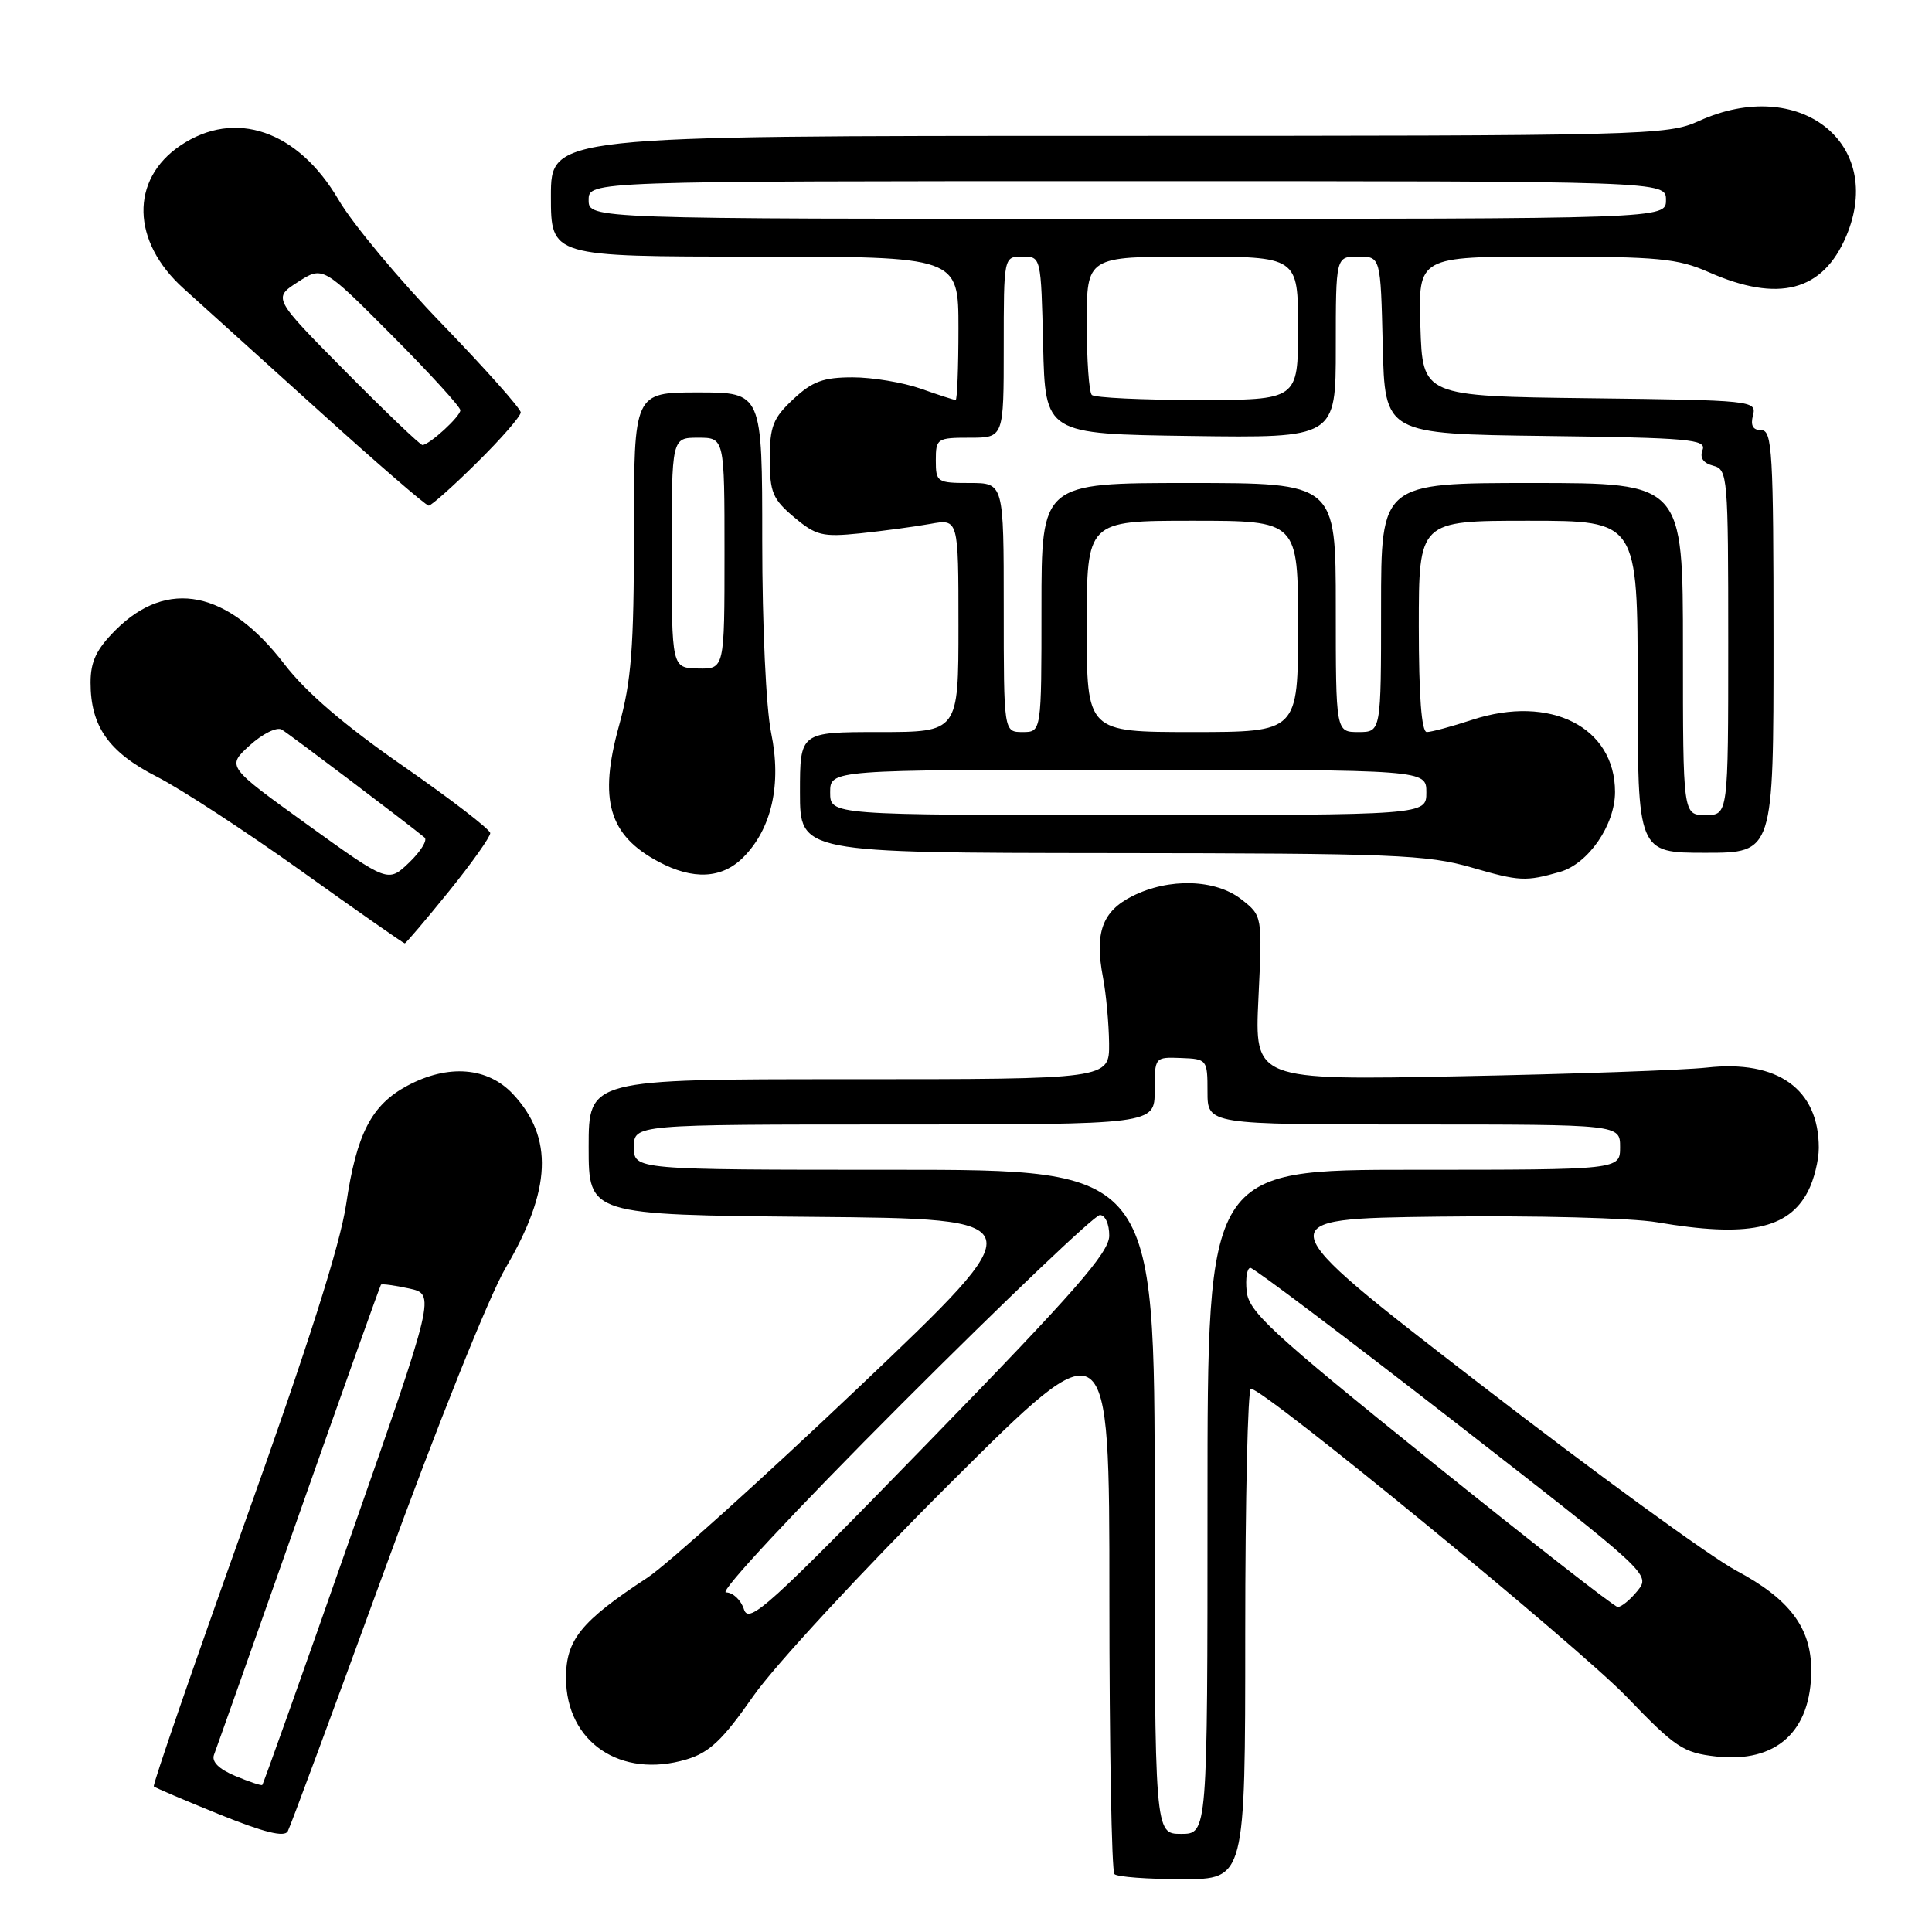 <?xml version="1.0" encoding="UTF-8" standalone="no"?>
<!DOCTYPE svg PUBLIC "-//W3C//DTD SVG 1.1//EN" "http://www.w3.org/Graphics/SVG/1.1/DTD/svg11.dtd" >
<svg xmlns="http://www.w3.org/2000/svg" xmlns:xlink="http://www.w3.org/1999/xlink" version="1.1" viewBox="0 0 256 256">
 <g >
 <path fill="currentColor"
d=" M 165.00 216.50 C 165.00 198.62 165.34 184.00 165.75 184.01 C 167.51 184.03 209.12 218.16 215.56 224.86 C 221.99 231.55 223.03 232.25 227.37 232.74 C 235.36 233.64 240.00 229.43 240.00 221.30 C 239.99 215.68 237.13 211.88 230.06 208.11 C 226.63 206.29 211.21 195.05 195.79 183.15 C 167.76 161.50 167.76 161.50 190.63 161.21 C 203.38 161.05 216.19 161.38 219.58 161.96 C 231.52 164.00 236.98 162.88 239.57 157.85 C 240.36 156.34 241.00 153.75 241.00 152.10 C 241.00 144.31 235.56 140.41 226.16 141.46 C 223.05 141.80 208.29 142.32 193.37 142.61 C 166.23 143.14 166.23 143.14 166.75 132.25 C 167.27 121.35 167.27 121.35 164.50 119.18 C 161.07 116.48 154.89 116.30 150.03 118.75 C 146.05 120.76 145.02 123.60 146.15 129.50 C 146.57 131.70 146.93 135.64 146.96 138.25 C 147.00 143.00 147.00 143.00 112.50 143.00 C 78.00 143.00 78.00 143.00 78.00 151.99 C 78.00 160.97 78.00 160.97 107.64 161.24 C 137.27 161.50 137.27 161.50 113.89 183.73 C 101.02 195.95 88.37 207.35 85.77 209.06 C 76.98 214.83 75.00 217.27 75.00 222.32 C 75.00 230.84 82.24 235.74 90.97 233.13 C 94.01 232.22 95.75 230.57 99.81 224.75 C 102.62 220.72 114.23 208.17 125.93 196.51 C 147.00 175.52 147.00 175.52 147.00 211.59 C 147.00 231.43 147.30 247.97 147.67 248.33 C 148.03 248.70 152.08 249.00 156.67 249.00 C 165.00 249.00 165.00 249.00 165.00 216.50 Z  M 50.97 208.00 C 57.87 189.04 64.83 171.68 67.00 168.00 C 73.07 157.67 73.37 150.74 67.98 144.98 C 64.63 141.39 59.39 140.97 53.98 143.86 C 49.22 146.41 47.25 150.21 45.87 159.55 C 45.06 164.99 40.80 178.38 32.37 201.94 C 25.60 220.89 20.20 236.53 20.38 236.71 C 20.56 236.89 24.48 238.56 29.10 240.43 C 35.00 242.81 37.69 243.48 38.13 242.66 C 38.48 242.02 44.25 226.43 50.97 208.00 Z  M 59.46 118.14 C 62.51 114.37 64.98 110.88 64.96 110.39 C 64.94 109.90 59.74 105.90 53.41 101.50 C 45.63 96.10 40.52 91.71 37.68 88.00 C 30.19 78.23 22.19 76.61 15.32 83.48 C 12.77 86.03 12.00 87.65 12.00 90.45 C 12.00 96.25 14.41 99.67 20.77 102.91 C 23.92 104.51 32.54 110.14 39.92 115.41 C 47.30 120.69 53.47 125.00 53.63 125.00 C 53.78 125.00 56.41 121.91 59.46 118.14 Z  M 206.71 115.53 C 210.46 114.45 214.00 109.32 214.00 104.94 C 214.00 96.34 205.42 92.00 195.10 95.37 C 192.36 96.27 189.65 97.00 189.06 97.00 C 188.36 97.00 188.00 92.21 188.00 83.00 C 188.00 69.00 188.00 69.00 202.50 69.00 C 217.00 69.00 217.00 69.00 217.00 91.00 C 217.00 113.00 217.00 113.00 226.00 113.00 C 235.00 113.00 235.00 113.00 235.00 85.00 C 235.00 59.88 234.83 57.00 233.38 57.00 C 232.26 57.00 231.93 56.39 232.28 55.02 C 232.79 53.09 232.18 53.03 210.65 52.77 C 188.50 52.50 188.50 52.50 188.21 43.25 C 187.92 34.00 187.92 34.00 204.84 34.00 C 219.72 34.00 222.30 34.25 226.39 36.05 C 235.65 40.15 241.54 38.61 244.64 31.28 C 249.85 18.96 238.40 10.00 225.14 16.02 C 220.92 17.94 218.37 18.00 146.89 18.00 C 73.00 18.00 73.00 18.00 73.00 26.00 C 73.00 34.00 73.00 34.00 100.00 34.00 C 127.00 34.00 127.00 34.00 127.00 43.50 C 127.00 48.73 126.83 53.00 126.63 53.00 C 126.42 53.00 124.34 52.33 122.00 51.50 C 119.66 50.68 115.60 50.00 112.98 50.00 C 109.10 50.00 107.63 50.54 105.11 52.90 C 102.43 55.40 102.00 56.50 102.00 60.81 C 102.00 65.23 102.38 66.14 105.22 68.53 C 108.12 70.97 108.98 71.18 113.97 70.67 C 117.01 70.35 121.19 69.79 123.25 69.42 C 127.00 68.74 127.00 68.74 127.00 82.87 C 127.00 97.00 127.00 97.00 116.50 97.00 C 106.00 97.00 106.00 97.00 106.00 105.00 C 106.00 113.00 106.00 113.00 147.25 113.04 C 184.62 113.07 189.11 113.25 195.00 114.95 C 201.35 116.79 202.15 116.83 206.71 115.53 Z  M 98.47 113.62 C 102.26 109.83 103.59 103.91 102.18 97.11 C 101.51 93.83 101.00 82.95 101.00 71.69 C 101.00 52.00 101.00 52.00 92.50 52.00 C 84.00 52.00 84.00 52.00 84.00 70.51 C 84.00 85.89 83.66 90.24 82.02 96.17 C 79.30 105.99 80.66 110.67 87.25 114.18 C 91.83 116.63 95.65 116.44 98.47 113.62 Z  M 63.22 61.28 C 66.40 58.14 69.00 55.15 69.00 54.65 C 69.00 54.14 64.32 48.89 58.61 42.97 C 52.89 37.06 46.70 29.63 44.86 26.47 C 39.48 17.28 31.14 14.41 23.91 19.28 C 17.22 23.79 17.40 32.01 24.34 38.24 C 26.63 40.30 34.72 47.61 42.33 54.49 C 49.94 61.37 56.45 67.00 56.80 67.00 C 57.15 67.00 60.04 64.43 63.22 61.28 Z  M 153.00 199.00 C 153.00 155.00 153.00 155.00 118.50 155.00 C 84.00 155.00 84.00 155.00 84.00 152.00 C 84.00 149.00 84.00 149.00 118.50 149.00 C 153.00 149.00 153.00 149.00 153.00 144.53 C 153.00 140.06 153.00 140.06 156.50 140.19 C 159.94 140.32 160.00 140.40 160.00 144.66 C 160.00 149.00 160.00 149.00 187.33 149.00 C 214.67 149.00 214.67 149.00 214.67 152.00 C 214.67 155.00 214.67 155.00 187.33 155.00 C 160.00 155.00 160.00 155.00 160.00 199.00 C 160.00 243.00 160.00 243.00 156.50 243.00 C 153.00 243.00 153.00 243.00 153.00 199.00 Z  M 98.58 213.25 C 98.19 212.01 97.11 211.00 96.19 211.00 C 95.24 211.00 105.40 200.11 119.50 186.00 C 133.24 172.25 145.05 161.00 145.74 161.00 C 146.45 161.00 146.99 162.20 146.98 163.75 C 146.96 165.98 142.41 171.18 123.12 191.00 C 101.81 212.92 99.22 215.26 98.58 213.25 Z  M 189.50 193.53 C 168.44 176.57 165.46 173.82 165.19 171.10 C 165.01 169.40 165.24 168.00 165.69 168.00 C 166.13 168.01 178.25 177.14 192.62 188.31 C 218.70 208.59 218.73 208.61 216.96 210.81 C 215.98 212.01 214.80 212.97 214.34 212.93 C 213.88 212.89 202.70 204.16 189.50 193.53 Z  M 31.16 235.32 C 28.99 234.41 28.01 233.43 28.36 232.51 C 28.66 231.73 33.71 217.46 39.58 200.80 C 45.45 184.13 50.36 170.38 50.48 170.23 C 50.60 170.09 52.27 170.31 54.20 170.73 C 57.70 171.50 57.70 171.50 46.35 203.91 C 40.11 221.74 34.89 236.41 34.75 236.52 C 34.61 236.63 33.00 236.09 31.16 235.32 Z  M 40.73 109.27 C 30.03 101.56 30.03 101.56 33.09 98.77 C 34.78 97.23 36.68 96.29 37.33 96.67 C 38.33 97.26 54.07 109.16 56.26 110.98 C 56.67 111.33 55.75 112.82 54.22 114.29 C 51.42 116.97 51.42 116.97 40.73 109.27 Z  M 110.00 105.00 C 110.00 102.00 110.00 102.00 149.50 102.00 C 189.00 102.00 189.00 102.00 189.00 105.00 C 189.00 108.00 189.00 108.00 149.50 108.00 C 110.00 108.00 110.00 108.00 110.00 105.00 Z  M 223.00 86.00 C 223.00 64.00 223.00 64.00 203.00 64.00 C 183.00 64.00 183.00 64.00 183.00 80.50 C 183.00 97.00 183.00 97.00 180.00 97.00 C 177.00 97.00 177.00 97.00 177.00 80.50 C 177.00 64.00 177.00 64.00 157.50 64.00 C 138.00 64.00 138.00 64.00 138.00 80.50 C 138.00 97.00 138.00 97.00 135.50 97.00 C 133.00 97.00 133.00 97.00 133.00 80.50 C 133.00 64.00 133.00 64.00 128.50 64.00 C 124.17 64.00 124.00 63.89 124.00 61.00 C 124.00 58.11 124.17 58.00 128.50 58.00 C 133.00 58.00 133.00 58.00 133.00 46.00 C 133.00 34.00 133.00 34.00 135.47 34.00 C 137.94 34.00 137.94 34.00 138.22 45.75 C 138.50 57.50 138.50 57.50 157.75 57.77 C 177.00 58.04 177.00 58.04 177.00 46.02 C 177.00 34.00 177.00 34.00 179.97 34.00 C 182.94 34.00 182.94 34.00 183.22 45.75 C 183.50 57.50 183.50 57.50 204.85 57.77 C 223.78 58.01 226.13 58.22 225.60 59.61 C 225.20 60.65 225.67 61.36 227.00 61.71 C 228.93 62.21 229.00 63.06 229.00 85.12 C 229.00 108.00 229.00 108.00 226.00 108.00 C 223.00 108.00 223.00 108.00 223.00 86.00 Z  M 144.00 83.00 C 144.00 69.00 144.00 69.00 158.00 69.00 C 172.00 69.00 172.00 69.00 172.00 83.00 C 172.00 97.00 172.00 97.00 158.00 97.00 C 144.00 97.00 144.00 97.00 144.00 83.00 Z  M 144.67 52.33 C 144.30 51.97 144.00 47.69 144.00 42.83 C 144.00 34.00 144.00 34.00 158.00 34.00 C 172.00 34.00 172.00 34.00 172.00 43.50 C 172.00 53.00 172.00 53.00 158.67 53.00 C 151.33 53.00 145.03 52.70 144.67 52.33 Z  M 78.00 26.50 C 78.00 24.00 78.00 24.00 149.38 24.00 C 220.75 24.00 220.75 24.00 220.75 26.50 C 220.75 29.00 220.75 29.00 149.38 29.00 C 78.00 29.00 78.00 29.00 78.00 26.50 Z  M 89.00 73.25 C 89.00 58.00 89.00 58.00 92.50 58.00 C 96.00 58.00 96.00 58.00 96.00 73.33 C 96.00 88.65 96.00 88.65 92.50 88.58 C 89.01 88.50 89.01 88.50 89.00 73.25 Z  M 45.81 49.25 C 36.16 39.50 36.16 39.50 39.47 37.37 C 42.78 35.24 42.78 35.24 51.89 44.39 C 56.90 49.42 61.00 53.91 61.00 54.36 C 61.00 55.18 56.95 58.90 55.98 58.97 C 55.70 58.99 51.12 54.61 45.81 49.25 Z "/>
</g>
</svg>